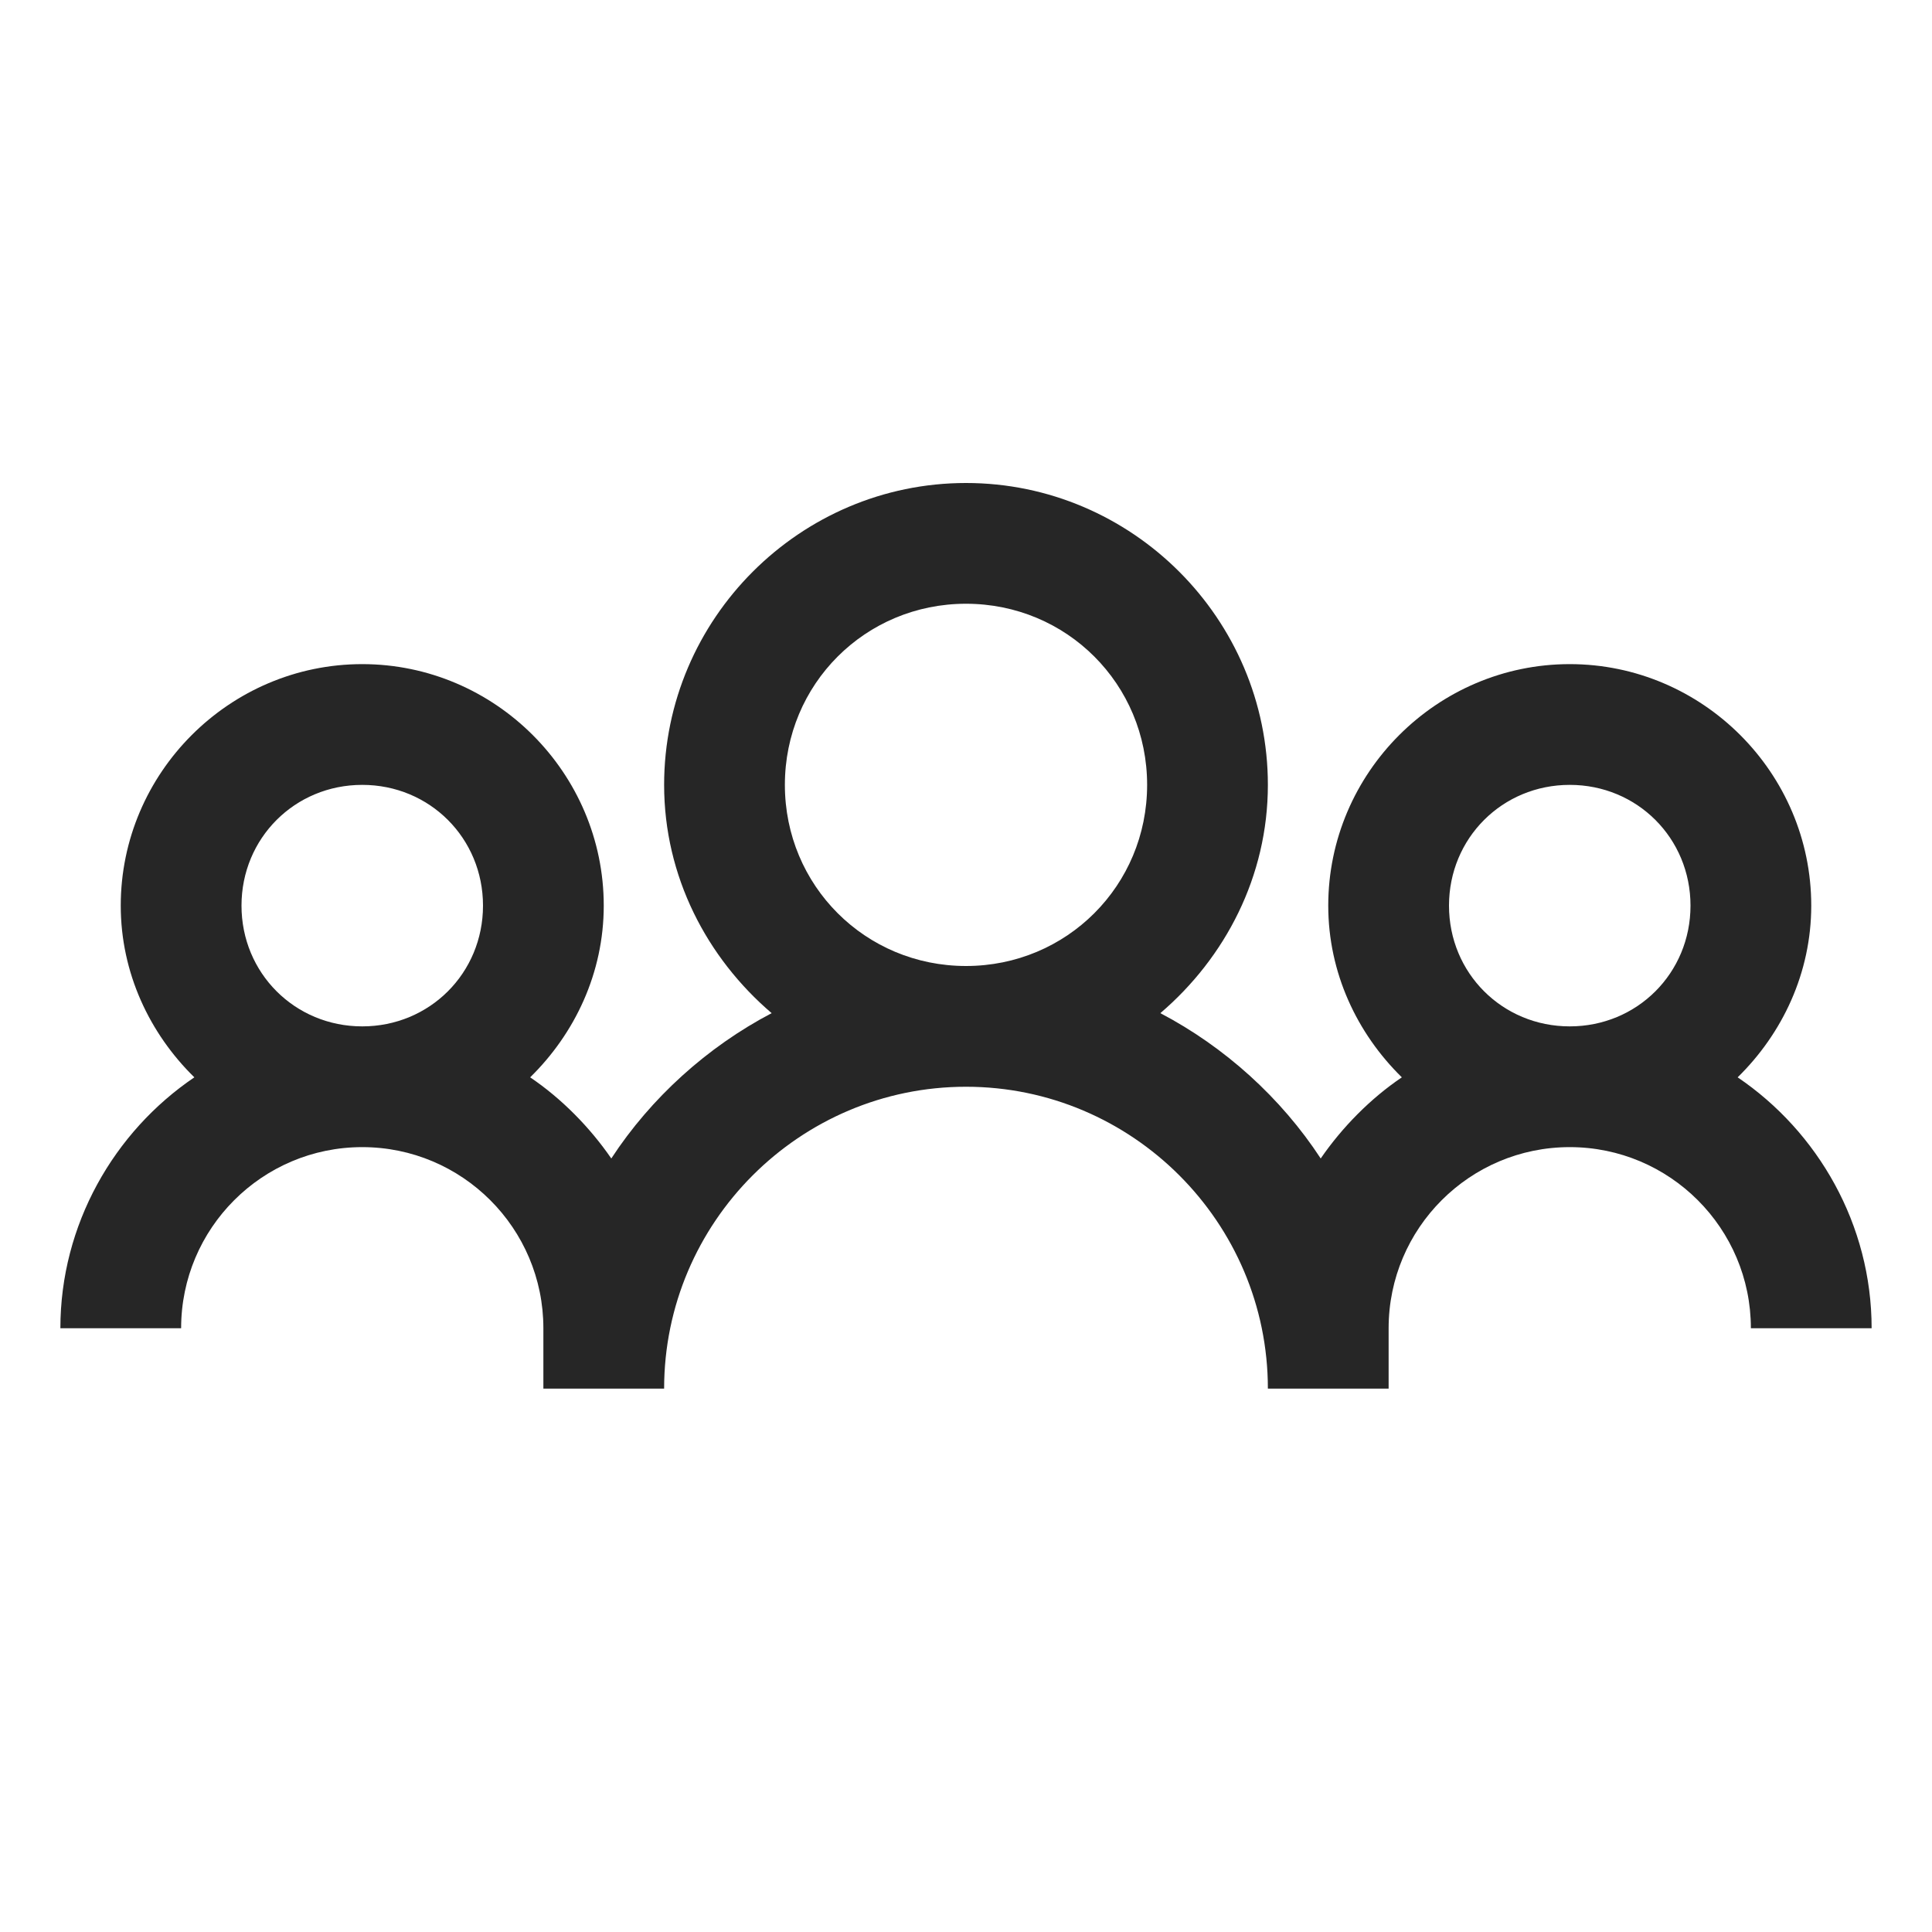 <?xml version="1.0" encoding="UTF-8"?>
<svg xmlns="http://www.w3.org/2000/svg" xmlns:xlink="http://www.w3.org/1999/xlink" viewBox="0 0 32 32" version="1.1" fill="#262626"><g id="surface1" fill="#262626"><path style=" " d="M 16 8 C 13.25 8 11 10.25 11 13 C 11 14.516 11.707 15.863 12.781 16.781 C 11.715 17.34 10.781 18.184 10.125 19.188 C 9.77 18.672 9.301 18.195 8.781 17.844 C 9.523 17.117 10 16.113 10 15 C 10 12.801 8.199 11 6 11 C 3.801 11 2 12.801 2 15 C 2 16.113 2.477 17.117 3.219 17.844 C 1.887 18.746 1 20.285 1 22 L 3 22 C 3 20.344 4.344 19 6 19 C 7.656 19 9 20.344 9 22 L 9 23 L 11 23 C 11 20.246 13.246 18 16 18 C 18.754 18 21 20.246 21 23 L 23 23 L 23 22 C 23 20.344 24.344 19 26 19 C 27.656 19 29 20.344 29 22 L 31 22 C 31 20.285 30.113 18.746 28.781 17.844 C 29.523 17.117 30 16.113 30 15 C 30 12.801 28.199 11 26 11 C 23.801 11 22 12.801 22 15 C 22 16.113 22.477 17.117 23.219 17.844 C 22.699 18.195 22.23 18.672 21.875 19.188 C 21.219 18.184 20.285 17.34 19.219 16.781 C 20.293 15.863 21 14.516 21 13 C 21 10.25 18.75 8 16 8 Z M 16 10 C 17.668 10 19 11.332 19 13 C 19 14.668 17.668 16 16 16 C 14.332 16 13 14.668 13 13 C 13 11.332 14.332 10 16 10 Z M 6 13 C 7.117 13 8 13.883 8 15 C 8 16.117 7.117 17 6 17 C 4.883 17 4 16.117 4 15 C 4 13.883 4.883 13 6 13 Z M 26 13 C 27.117 13 28 13.883 28 15 C 28 16.117 27.117 17 26 17 C 24.883 17 24 16.117 24 15 C 24 13.883 24.883 13 26 13 Z " fill="#262626"/></g></svg>
